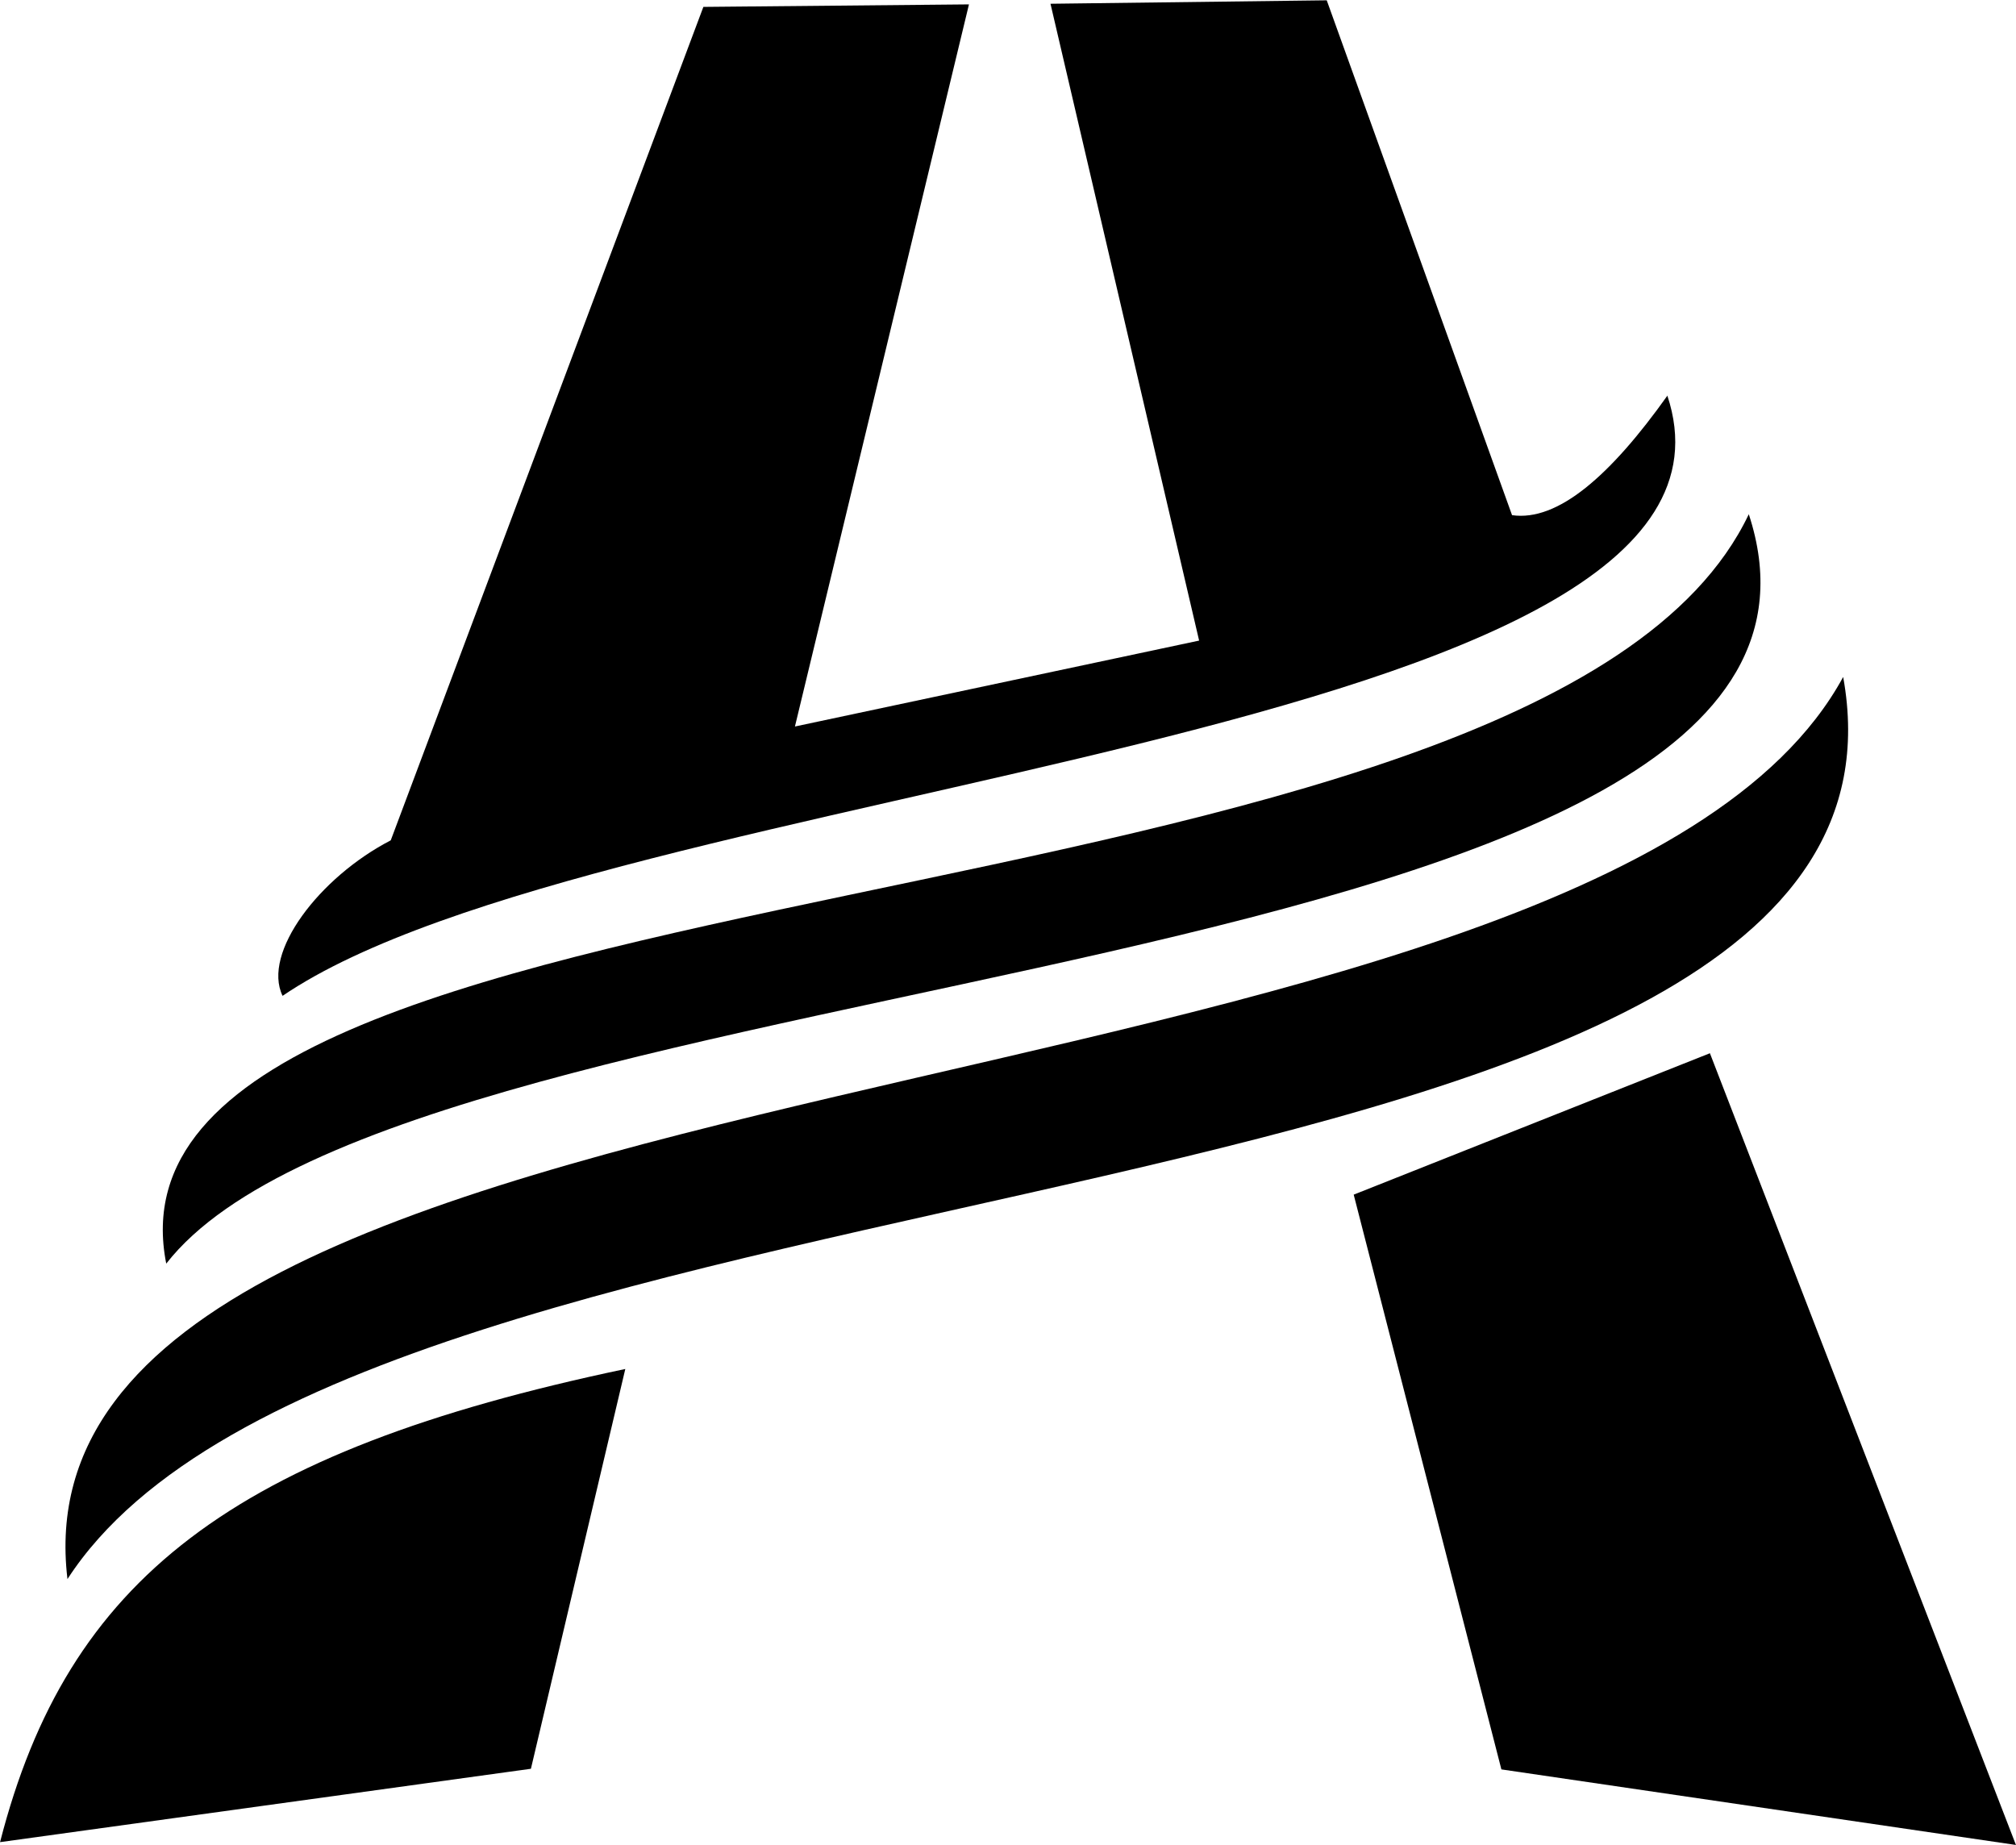 <?xml version="1.0" encoding="UTF-8"?>
<!DOCTYPE svg PUBLIC "-//W3C//DTD SVG 1.1//EN" "http://www.w3.org/Graphics/SVG/1.1/DTD/svg11.dtd">
<!-- Creator: CorelDRAW 2020 (64-Bit) -->
<svg xmlns="http://www.w3.org/2000/svg" xml:space="preserve" width="9.986mm" height="9.139mm" version="1.1" style="shape-rendering:geometricPrecision; text-rendering:geometricPrecision; image-rendering:optimizeQuality; fill-rule:evenodd; clip-rule:evenodd"
viewBox="0 0 64.29 58.84"
 xmlns:xlink="http://www.w3.org/1999/xlink"
 xmlns:xodm="http://www.corel.com/coreldraw/odm/2003">
 <defs>
 </defs>
 <g id="Capa_x0020_1">
  <path class="fil0" d="M-0 58.75l16.93 -2.34 3.01 -12.75c-12.55,2.64 -17.79,6.71 -19.94,15.09z"/>
  <polygon class="fil0" points="47.88,56.43 64.29,58.84 54.53,33.59 43.17,38.1 "/>
  <path class="fil0" d="M2.15 50.36c9.29,-14.34 59.97,-10.35 56.63,-28.77 -8.07,14.84 -58.73,11.25 -56.63,28.77z"/>
  <path class="fil0" d="M5.3 40.3c7.79,-9.99 55.51,-8.55 50.47,-23.9 -6.65,13.98 -53.13,10.45 -50.47,23.9z"/>
  <path class="fil0" d="M53.17 12.61c3.7,11.07 -33.91,12.18 -44.16,19.15 -0.66,-1.37 1.17,-3.78 3.45,-4.96l9.97 -26.58 8.47 -0.08 -5.55 23.03 12.89 -2.74 -4.74 -20.31 8.81 -0.11 5.91 16.42c1.46,0.21 3.14,-1.26 4.96,-3.82z"/>
 </g>
</svg>
